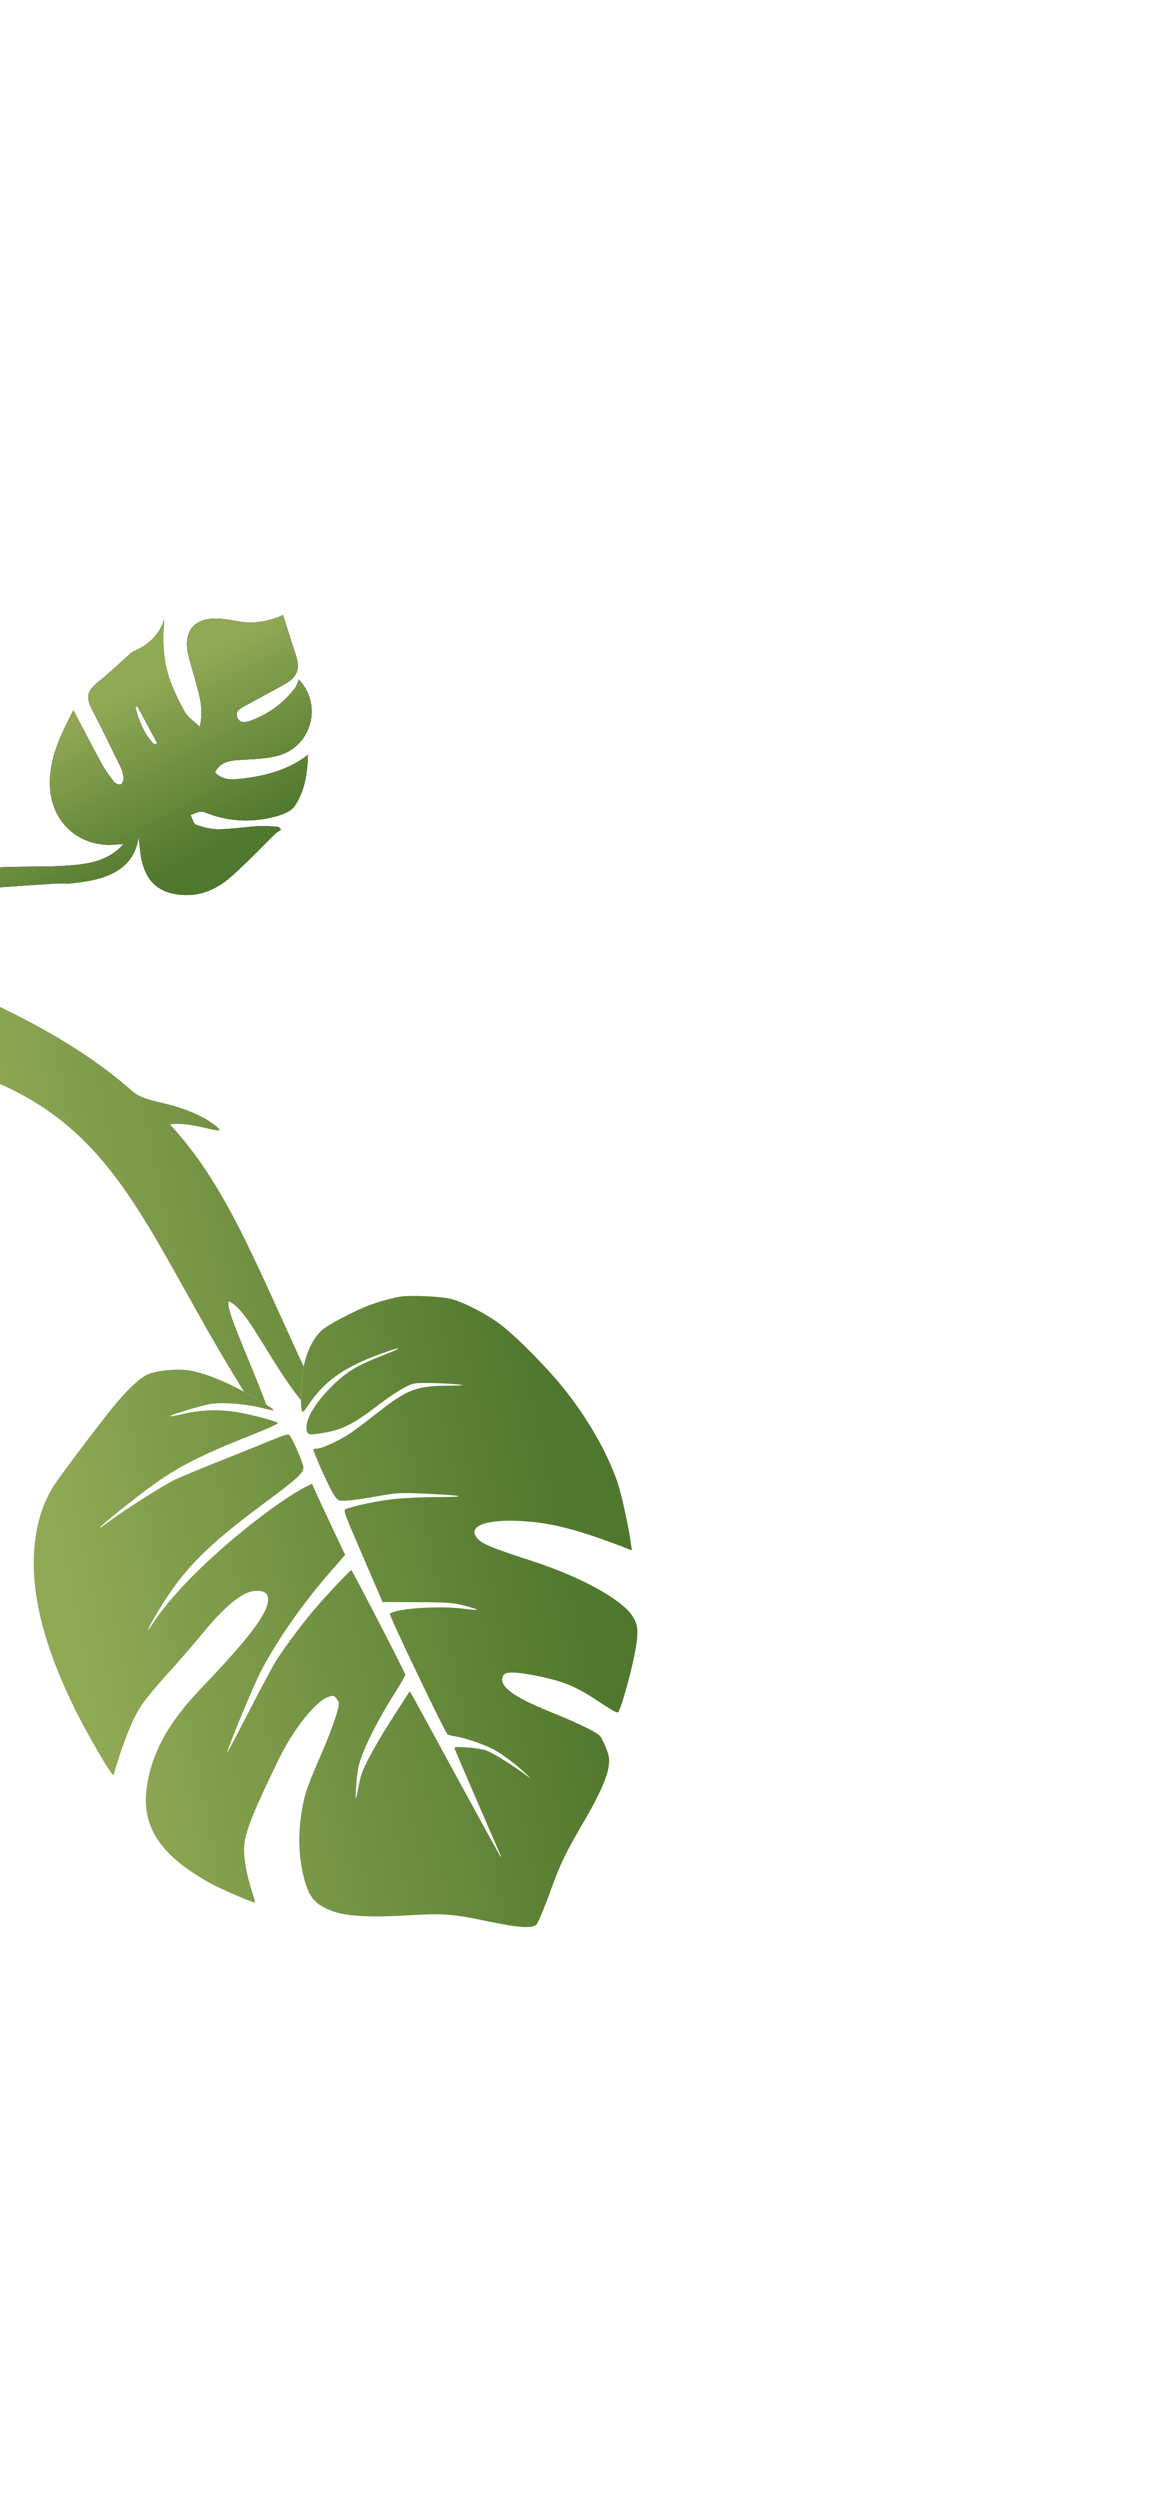 <svg width="1109" height="2363" viewBox="0 0 1109 2363" fill="none" xmlns="http://www.w3.org/2000/svg">
<g clip-path="url(#clip0_94_57)">
<path d="M378.12 1225.67C369.713 1227.1 357.828 1230.5 349.011 1233.79C334.181 1239.44 309.981 1252.25 304.355 1257.29C296.316 1264.71 290.388 1276.42 287.246 1290.93C287.194 1291.19 287.143 1291.44 287.092 1291.7C285.447 1300.22 284.412 1313.86 284.501 1323.46C284.54 1327.63 284.79 1331.03 285.293 1332.92C286.078 1335.73 286.748 1335.2 291.854 1327.62C307.038 1305.17 325.372 1292.33 359.438 1279.84C380.01 1272.35 383.074 1272.9 363.434 1280.53C340.454 1289.48 330.157 1295.16 319.037 1305.37C301.354 1321.27 289.797 1338.55 289.744 1348.81C289.705 1356.15 291.302 1356.82 303.579 1354.75C324.264 1351.39 333.622 1346.64 361.2 1325.45C367.893 1320.42 377.259 1314.2 382.072 1311.7C391.029 1307.08 391.03 1307.08 408.095 1307.3C417.561 1307.48 428.892 1308.07 433.289 1308.63C440.084 1309.46 438.75 1309.59 424.483 1309.78C393.682 1309.89 385.264 1313.18 356.614 1335.56C347.107 1343.11 335.596 1351.72 331.18 1354.76C321.278 1361.38 304.304 1369.29 299.77 1369.27C297.904 1369.26 296.301 1369.78 296.298 1370.32C296.288 1372.18 306.698 1395.97 312.373 1407.07C316.466 1414.82 318.585 1417.63 321.115 1418.31C324.843 1419.26 337.918 1417.73 361.407 1413.46C374.886 1411.13 379.554 1410.88 400.083 1411.79C438.209 1413.46 445.001 1414.96 414.733 1415.07C400.467 1414.99 381.261 1415.96 372.056 1416.98C357.247 1418.63 335.356 1423.19 327.073 1426.34C324.268 1427.4 324.794 1428.73 342.975 1470.83L361.682 1514.26L394.348 1514.43C424.081 1514.58 427.946 1514.87 439.265 1517.73C446.056 1519.5 451.38 1521.26 451.112 1521.52C450.843 1521.92 444.713 1521.36 437.517 1520.52C414.198 1517.6 373.516 1520.45 368.557 1525.36C367.485 1526.42 420.904 1638.04 423.163 1639.38C423.961 1639.92 427.023 1640.73 430.088 1641.15C440.612 1642.81 460.842 1649.98 468.817 1654.82C478.121 1660.47 488.612 1668.52 496.44 1675.9L502.013 1681.26L493.378 1675.08C480.094 1665.54 465.34 1656.67 459.485 1654.5C456.557 1653.42 448.564 1652.18 441.632 1651.74C431.103 1651.02 429.235 1651.15 429.76 1652.75C431.866 1658.09 470.994 1748.7 472.576 1752.17C473.764 1754.31 474.025 1755.51 473.228 1754.84C472.566 1754.04 453.941 1720.34 432.018 1679.96C409.963 1639.45 390.944 1604.68 389.755 1602.54L387.375 1598.66L379.713 1610.49C355.251 1647.96 342.463 1671.23 340.271 1682.42C335.889 1704.39 335.89 1704.26 336.632 1689.86C336.937 1682.4 338.188 1672.67 339.412 1668.14C343.493 1652.7 356.831 1626.1 374.577 1598.19C379.283 1590.75 383.186 1583.84 383.19 1583.04C383.2 1581.17 333.038 1484.11 332.105 1484.1C331.172 1484.1 310.123 1506.26 299.525 1518.6C288.123 1531.61 270.401 1555.12 261.931 1568.41C258.571 1573.45 246.722 1595.66 235.407 1617.6C224.093 1639.54 214.934 1657.09 214.803 1656.69C214.687 1653.36 239.669 1593.09 246.942 1579.13C262.698 1549.21 286.475 1515.33 313.168 1484.8L326.314 1469.67L315.631 1447.22C309.829 1434.79 302.841 1419.68 299.939 1413.53L294.931 1402.44L288.38 1405.74C277.953 1410.89 255.472 1426.37 238.468 1439.88C195.088 1474.19 161.979 1507.75 143.566 1535.79C136.443 1546.55 140.22 1538.3 149.096 1523.68C173.441 1483.28 194.352 1461.92 251.373 1419.68C281.357 1397.44 286.85 1392.4 286.878 1386.93C286.896 1383.47 276.883 1360.35 273.571 1356.33C272.644 1355.13 267.97 1356.57 256.611 1361.31C248.059 1364.86 225.344 1374.08 206.372 1381.58C187.265 1389.21 168.691 1396.98 164.948 1398.83C150.51 1406.09 110.374 1432.01 96.316 1443.14C95.378 1443.93 94.577 1444.2 94.579 1443.8C94.585 1442.6 124.713 1418.22 140.774 1406.44C167.812 1386.58 188.668 1375.89 240.108 1355.49C255.34 1349.43 263.761 1345.48 262.697 1344.81C258.709 1342.65 237.671 1337.08 224.615 1334.87C207.964 1331.99 189.694 1332.56 172.606 1336.6C166.465 1338.04 161.127 1338.94 160.861 1338.68C159.933 1337.74 188.245 1329.08 197.988 1327.27C209.199 1325.19 231.458 1326.78 247.837 1330.86C260.248 1334.01 262.333 1334.28 251.867 1327.79C249.644 1326.42 246.855 1324.73 243.479 1322.71C239.187 1320.14 234.934 1317.72 230.749 1315.46C210.826 1304.7 192.426 1297.58 178.555 1295.3C167.897 1293.51 148.154 1295.41 140.002 1298.97C132.384 1302.26 120.594 1313.26 107.175 1329.59C92.414 1347.65 54.416 1398.25 49.44 1406.49C39.081 1424.04 33.512 1443.75 32.186 1467.87C29.961 1510.93 42.777 1559 71.806 1617.41C82.494 1638.94 104.96 1677.59 106.826 1677.6C107.36 1677.6 108.168 1676 108.579 1673.87C111.303 1662.95 121.18 1635.41 126.301 1625.03C132.635 1612 139.482 1603.1 161.61 1578.55C169.523 1569.79 182.668 1554.66 190.72 1544.83C214.47 1516.02 230.402 1503.57 242.935 1503.64C250.269 1503.68 253.455 1506.23 253.425 1511.96C253.359 1524.76 235.904 1548 190.858 1595.1C158.415 1628.8 142.392 1658.58 138.486 1691.76C134.297 1728.01 152.559 1754.5 199.491 1780.48C208.665 1785.46 238.198 1798.28 240.732 1798.3C241.398 1798.3 240.092 1793.09 237.992 1786.68C232.74 1771.06 229.768 1752.91 231.019 1743.18C232.556 1729.72 240.39 1710.43 264.111 1661.75C277.453 1634.49 298.793 1607.66 310.279 1603.99C315.221 1602.42 315.754 1602.55 318.006 1605.36C319.331 1606.97 320.386 1609.11 320.381 1610.04C320.352 1615.64 313.718 1634.94 303.731 1657.96C290.639 1688.42 288.609 1694.15 286.004 1707.87C281.48 1731.71 282.024 1755.18 287.648 1776.14C291.179 1789.36 295.41 1796.18 302.985 1801.02C317.869 1810.57 338.789 1813.08 383.87 1810.51C420.148 1808.43 426.546 1808.87 462.641 1816.39C491.277 1822.27 503.273 1823 507.294 1819.02C508.769 1817.43 514.439 1803.99 519.85 1789.09C530.132 1760.61 534.176 1752.36 553.549 1719.13C567.137 1695.87 574.695 1678.44 575.683 1668.04C576.246 1662.18 575.73 1658.98 572.965 1652.16C571.124 1647.35 568.483 1642.41 567.291 1640.93C563.976 1637.32 548.549 1629.63 524.334 1619.77C499.319 1609.64 487.485 1603.45 480.185 1597.01C474.478 1591.91 473.171 1586.84 476.526 1582.86C479.209 1579.67 491.605 1580.54 512.781 1585.18C535.022 1590.1 545.931 1594.82 568.386 1609.87C580.212 1617.67 583.802 1619.55 584.743 1618.09C588.512 1611.31 598.709 1573.63 601.333 1556.18C603.813 1540.85 602.912 1534.72 597.354 1526.69C586.767 1511.3 549.141 1490.7 505.082 1476.21C461.023 1461.84 454.106 1458.74 449.873 1452.18C442.731 1441.08 464.763 1435.06 500.613 1438.32C525.535 1440.58 548.303 1446.7 588.491 1461.97L597.406 1465.49L596.506 1459.08C594.324 1442.8 587.55 1412.24 584.005 1401.68C574.156 1372.7 555.129 1339.67 531.546 1310.61C516.311 1291.73 486.998 1262.24 472.919 1251.77C460.435 1242.24 439.292 1231.33 427.043 1227.93C417.856 1225.35 387.729 1223.99 378.12 1225.67Z" fill="url(#paint0_linear_94_57)"/>
<path d="M-115.5 902.5L-110.985 995.525C105.775 1025.4 121.452 1140.86 230.749 1315.46C234.934 1317.72 239.187 1320.14 243.479 1322.71C246.855 1324.73 249.644 1326.42 251.867 1327.79C229.739 1270.25 213.708 1238.5 216.23 1230.01C234.069 1237.23 254.335 1286.01 284.501 1323.46C284.412 1313.86 285.447 1300.22 287.092 1291.7C237.705 1184.48 212.189 1118.72 160.861 1063C183 1058.2 229.5 1081 195.5 1058.2C160.861 1039 138.714 1043.87 124.5 1030.83C71.675 984.33 -0.132 946.974 -115.5 902.5Z" fill="url(#paint1_linear_94_57)"/>
<path fill-rule="evenodd" clip-rule="evenodd" d="M63.194 835.294C60.077 833.5 -15.551 840.683 -20 839.5C-34.134 835.742 -7.32 823.189 -20 821.5C-6.322 818.632 38.869 819.41 51.632 818.816C77.234 817.625 100.137 816.56 116.901 797.764C114.972 797.885 113.202 798.024 111.545 798.154L111.541 798.155L111.538 798.155L111.537 798.155C107.894 798.442 104.796 798.685 101.749 798.591C71.71 797.6 49.131 775.583 47.33 744.897C45.697 717.903 57.215 694.855 69.374 671.324C72.164 676.604 74.89 681.804 77.585 686.942L77.587 686.947L77.608 686.987C83.976 699.131 90.165 710.936 96.593 722.661C99.743 728.483 103.745 733.895 107.92 739.085C109.121 740.638 112.719 742.087 114.236 741.392C115.754 740.697 116.931 737.335 116.753 735.149C116.548 731.963 115.601 728.47 114.223 725.534C105.238 707.005 96.265 688.575 86.811 670.307C81.078 659.193 82.398 653.002 92.235 645.124C98.554 640.103 104.555 634.677 110.555 629.251C113.555 626.537 116.556 623.824 119.596 621.161C120.193 620.634 120.778 620.065 121.366 619.493C123.001 617.905 124.664 616.288 126.696 615.439C140.503 609.564 150.447 600.167 155.389 585.384C153.361 604.915 154.098 624.093 160.551 642.443C164.318 653.105 169.357 663.504 175.025 673.321C176.953 676.635 180.056 679.285 183.61 682.319C185.268 683.735 187.023 685.234 188.803 686.923C192.493 672.629 189.466 661.142 186.487 649.844C186.157 648.591 185.828 647.341 185.508 646.089C184.465 642.002 183.272 637.957 182.081 633.923C180.752 629.417 179.426 624.925 178.321 620.405C172.335 596.274 183.678 582.884 208.322 584.864C213.288 585.235 218.304 586.001 223.148 586.99C239.31 590.15 254.618 587.397 267.596 581.327C268.814 585.155 270.012 588.977 271.207 592.789L271.214 592.81C273.962 601.576 276.696 610.295 279.616 618.942C283.969 631.838 281.456 639.686 269.664 646.408C263.612 649.858 257.462 653.162 251.302 656.472L251.293 656.476L251.283 656.482L251.273 656.487C245.441 659.62 239.598 662.759 233.82 666.031C233.609 666.15 233.392 666.269 233.171 666.388C232.976 666.494 232.778 666.6 232.578 666.706C232.403 666.8 232.226 666.893 232.048 666.988C227.314 669.498 221.587 672.536 224.575 678.552C227.731 685.043 234.46 682.261 239.761 680.069C240.172 679.9 240.575 679.733 240.966 679.575C256.229 673.314 268.828 663.478 278.9 650.351C279.953 648.83 280.683 647.017 281.47 645.059C281.823 644.181 282.187 643.274 282.598 642.351C305.343 666.455 294.405 705.088 263.822 714.003C254.261 716.782 243.992 717.345 233.818 717.902C230.911 718.061 228.011 718.22 225.138 718.429C216.087 719.081 208.051 720.606 203.244 730.152C208.889 735.857 215.895 737.273 223.032 736.565C247.036 734.309 270.293 729.339 291.165 713.531C290.652 731.563 288.035 748.057 278.472 762.023C274.989 766.984 267.141 769.991 260.735 771.711C239.283 777.455 217.73 776.888 196.753 769.022L196.573 768.951L196.393 768.88C196.251 768.823 196.108 768.766 195.965 768.709C193.859 767.868 191.605 766.967 189.499 767.236C187.169 767.532 184.921 768.473 182.634 769.431C181.82 769.772 181 770.115 180.17 770.432C180.715 771.45 181.184 772.662 181.65 773.868C182.647 776.448 183.636 779.006 185.354 779.608C192.288 782.037 199.864 783.983 207.076 783.867C214.401 783.743 221.745 782.984 229.093 782.225C234.505 781.666 239.92 781.106 245.331 780.8C249.216 780.566 253.17 780.875 257.124 781.183C259.253 781.349 261.382 781.515 263.5 781.597L263.503 781.6L263.505 781.603C264.222 782.513 264.939 783.423 265.754 784.321C265.45 784.524 265.14 784.721 264.827 784.913C264.748 784.962 264.669 785.01 264.59 785.058C264.373 785.19 264.155 785.321 263.937 785.451L263.926 785.458C262.624 786.237 261.333 787.01 260.304 788.026C255.635 792.556 251.033 797.179 246.428 801.805L246.42 801.813C237.284 810.991 228.134 820.184 218.409 828.696C205.862 839.73 191.108 846.829 173.531 845.957C151.297 844.775 138.638 834.443 133.857 812.668C132.902 808.346 132.436 803.961 131.91 799.008C131.652 796.578 131.379 794.011 131.027 791.247C126.125 826.757 92.454 832.846 63.194 835.294ZM147.551 703.036C147.051 703.303 146.538 703.576 145.987 703.821C136.207 694.026 131.509 681.575 127.933 668.48C128.6 668.195 129.167 667.922 129.821 667.537C132.971 673.359 136.098 679.184 139.224 685.009C142.35 690.834 145.476 696.659 148.627 702.481C148.452 702.565 148.279 702.653 148.104 702.743C147.923 702.838 147.74 702.935 147.556 703.033L147.551 703.036Z" fill="black"/>
<path fill-rule="evenodd" clip-rule="evenodd" d="M63.194 835.294C60.077 833.5 -15.551 840.683 -20 839.5C-34.134 835.742 -7.32 823.189 -20 821.5C-6.322 818.632 38.869 819.41 51.632 818.816C77.234 817.625 100.137 816.56 116.901 797.764C114.972 797.885 113.202 798.024 111.545 798.154L111.541 798.155L111.538 798.155L111.537 798.155C107.894 798.442 104.796 798.685 101.749 798.591C71.71 797.6 49.131 775.583 47.33 744.897C45.697 717.903 57.215 694.855 69.374 671.324C72.164 676.604 74.89 681.804 77.585 686.942L77.587 686.947L77.608 686.987C83.976 699.131 90.165 710.936 96.593 722.661C99.743 728.483 103.745 733.895 107.92 739.085C109.121 740.638 112.719 742.087 114.236 741.392C115.754 740.697 116.931 737.335 116.753 735.149C116.548 731.963 115.601 728.47 114.223 725.534C105.238 707.005 96.265 688.575 86.811 670.307C81.078 659.193 82.398 653.002 92.235 645.124C98.554 640.103 104.555 634.677 110.555 629.251C113.555 626.537 116.556 623.824 119.596 621.161C120.193 620.634 120.778 620.065 121.366 619.493C123.001 617.905 124.664 616.288 126.696 615.439C140.503 609.564 150.447 600.167 155.389 585.384C153.361 604.915 154.098 624.093 160.551 642.443C164.318 653.105 169.357 663.504 175.025 673.321C176.953 676.635 180.056 679.285 183.61 682.319C185.268 683.735 187.023 685.234 188.803 686.923C192.493 672.629 189.466 661.142 186.487 649.844C186.157 648.591 185.828 647.341 185.508 646.089C184.465 642.002 183.272 637.957 182.081 633.923C180.752 629.417 179.426 624.925 178.321 620.405C172.335 596.274 183.678 582.884 208.322 584.864C213.288 585.235 218.304 586.001 223.148 586.99C239.31 590.15 254.618 587.397 267.596 581.327C268.814 585.155 270.012 588.977 271.207 592.789L271.214 592.81C273.962 601.576 276.696 610.295 279.616 618.942C283.969 631.838 281.456 639.686 269.664 646.408C263.612 649.858 257.462 653.162 251.302 656.472L251.293 656.476L251.283 656.482L251.273 656.487C245.441 659.62 239.598 662.759 233.82 666.031C233.609 666.15 233.392 666.269 233.171 666.388C232.976 666.494 232.778 666.6 232.578 666.706C232.403 666.8 232.226 666.893 232.048 666.988C227.314 669.498 221.587 672.536 224.575 678.552C227.731 685.043 234.46 682.261 239.761 680.069C240.172 679.9 240.575 679.733 240.966 679.575C256.229 673.314 268.828 663.478 278.9 650.351C279.953 648.83 280.683 647.017 281.47 645.059C281.823 644.181 282.187 643.274 282.598 642.351C305.343 666.455 294.405 705.088 263.822 714.003C254.261 716.782 243.992 717.345 233.818 717.902C230.911 718.061 228.011 718.22 225.138 718.429C216.087 719.081 208.051 720.606 203.244 730.152C208.889 735.857 215.895 737.273 223.032 736.565C247.036 734.309 270.293 729.339 291.165 713.531C290.652 731.563 288.035 748.057 278.472 762.023C274.989 766.984 267.141 769.991 260.735 771.711C239.283 777.455 217.73 776.888 196.753 769.022L196.573 768.951L196.393 768.88C196.251 768.823 196.108 768.766 195.965 768.709C193.859 767.868 191.605 766.967 189.499 767.236C187.169 767.532 184.921 768.473 182.634 769.431C181.82 769.772 181 770.115 180.17 770.432C180.715 771.45 181.184 772.662 181.65 773.868C182.647 776.448 183.636 779.006 185.354 779.608C192.288 782.037 199.864 783.983 207.076 783.867C214.401 783.743 221.745 782.984 229.093 782.225C234.505 781.666 239.92 781.106 245.331 780.8C249.216 780.566 253.17 780.875 257.124 781.183C259.253 781.349 261.382 781.515 263.5 781.597L263.503 781.6L263.505 781.603C264.222 782.513 264.939 783.423 265.754 784.321C265.45 784.524 265.14 784.721 264.827 784.913C264.748 784.962 264.669 785.01 264.59 785.058C264.373 785.19 264.155 785.321 263.937 785.451L263.926 785.458C262.624 786.237 261.333 787.01 260.304 788.026C255.635 792.556 251.033 797.179 246.428 801.805L246.42 801.813C237.284 810.991 228.134 820.184 218.409 828.696C205.862 839.73 191.108 846.829 173.531 845.957C151.297 844.775 138.638 834.443 133.857 812.668C132.902 808.346 132.436 803.961 131.91 799.008C131.652 796.578 131.379 794.011 131.027 791.247C126.125 826.757 92.454 832.846 63.194 835.294ZM147.551 703.036C147.051 703.303 146.538 703.576 145.987 703.821C136.207 694.026 131.509 681.575 127.933 668.48C128.6 668.195 129.167 667.922 129.821 667.537C132.971 673.359 136.098 679.184 139.224 685.009C142.35 690.834 145.476 696.659 148.627 702.481C148.452 702.565 148.279 702.653 148.104 702.743C147.923 702.838 147.74 702.935 147.556 703.033L147.551 703.036Z" fill="url(#paint2_linear_94_57)"/>
</g>
<defs>
<linearGradient id="paint0_linear_94_57" x1="600" y1="1703.17" x2="121.212" y2="1798.37" gradientUnits="userSpaceOnUse">
<stop stop-color="#4F772D"/>
<stop offset="1" stop-color="#90A955"/>
</linearGradient>
<linearGradient id="paint1_linear_94_57" x1="600" y1="1703.17" x2="121.212" y2="1798.37" gradientUnits="userSpaceOnUse">
<stop stop-color="#4F772D"/>
<stop offset="1" stop-color="#90A955"/>
</linearGradient>
<linearGradient id="paint2_linear_94_57" x1="68.235" y1="876.333" x2="-11.44" y2="720.543" gradientUnits="userSpaceOnUse">
<stop stop-color="#4F772D"/>
<stop offset="1" stop-color="#90A955"/>
</linearGradient>
<clipPath id="clip0_94_57">
<rect width="1109" height="2363" fill="white"/>
</clipPath>
</defs>
</svg>
